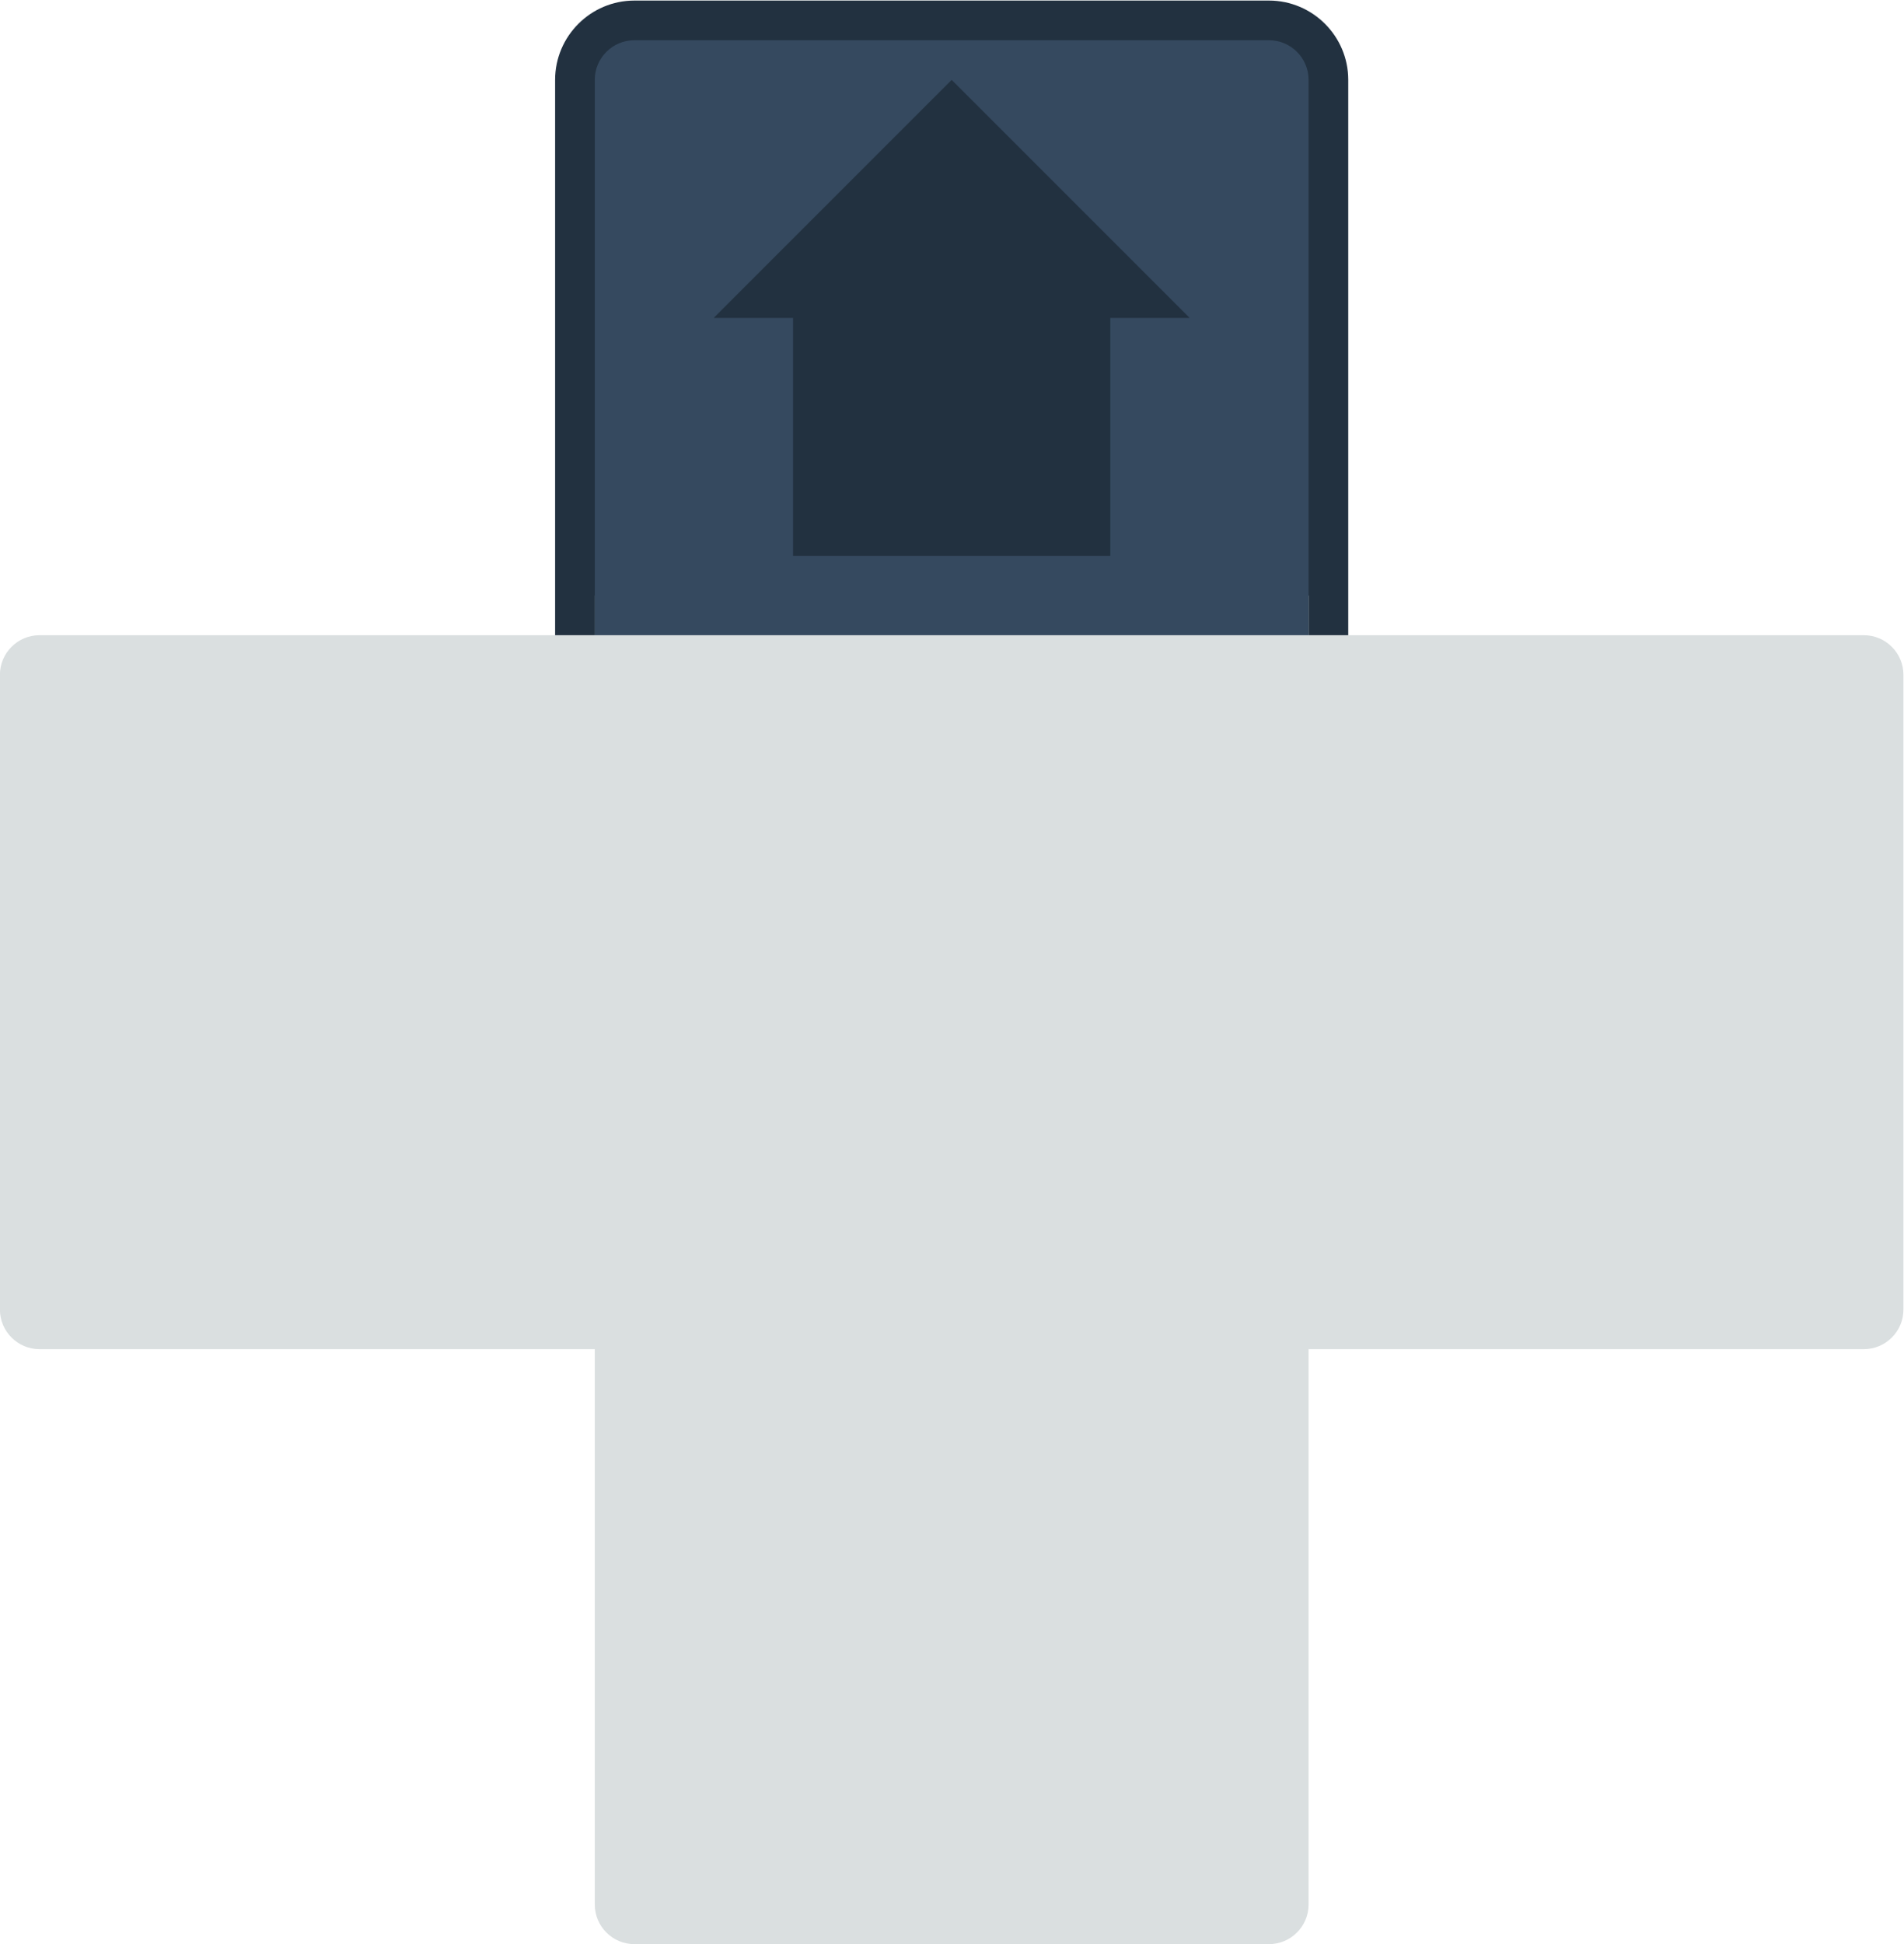 <svg height="261.333" viewBox="0 0 256 261.333" width="256" xmlns="http://www.w3.org/2000/svg" xmlns:xlink="http://www.w3.org/1999/xlink"><clipPath id="a"><path d="m0 256h256v-256h-256z"/></clipPath><g clip-path="url(#a)" transform="matrix(1.333 0 0 -1.333 -42.667 304)"><path d="m0 0c-2.209 0-4 1.791-4 4v56h-56c-2.209 0-4 1.791-4 4v64c0 2.209 1.791 4 4 4h56v56c0 2.209 1.791 4 4 4h64c2.209 0 4-1.791 4-4v-56h56c2.209 0 4-1.791 4-4v-64c0-2.209-1.791-4-4-4h-56v-56c0-2.209-1.791-4-4-4z" fill="#dadfe0" transform="translate(96 32)"/><path d="m0 0v4h72v-4h4v56c0 4.411-3.589 8-8 8h-64c-4.411 0-8-3.589-8-8v-56z" fill="#223140" transform="translate(92 164)"/><path d="m0 0c0 2.209 1.791 4 4 4h64c2.209 0 4-1.791 4-4v-56h-72" fill="#35495f" transform="translate(92 220)"/><path d="m0 0v-24h32v24h8l-24 24-24-24z" fill="#223140" transform="translate(112 196)"/></g></svg>